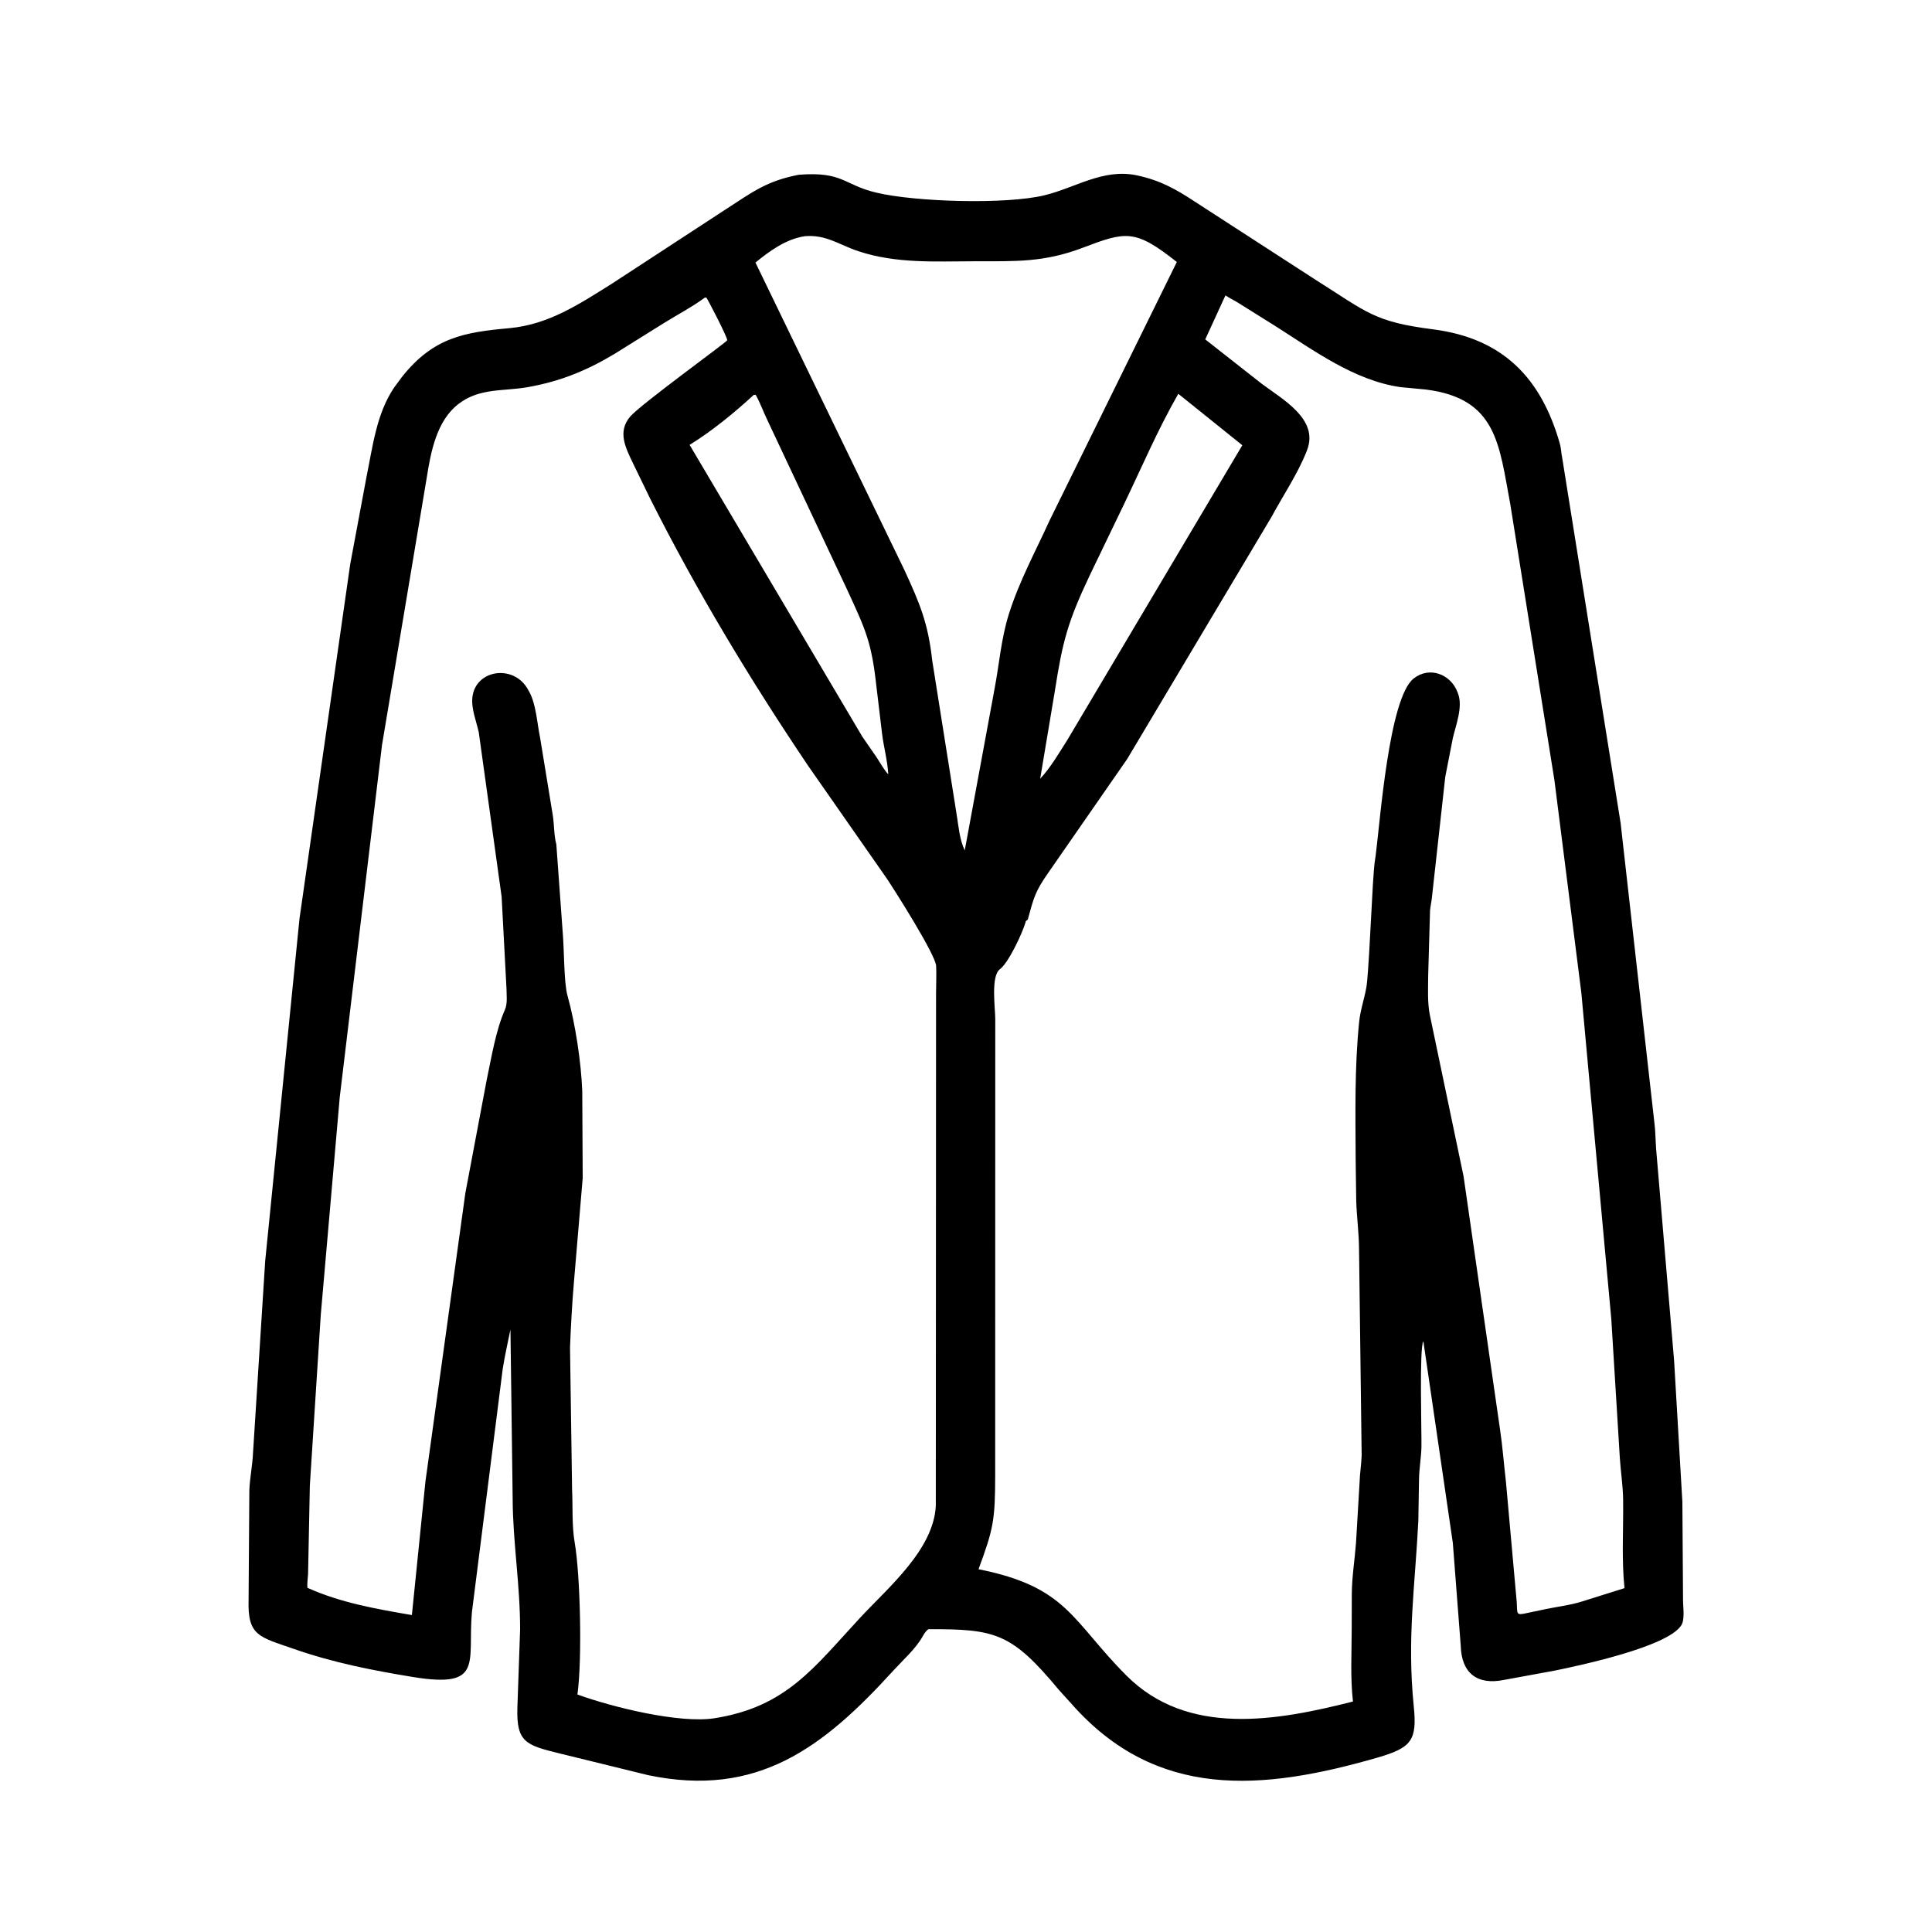 <svg width="48" height="48" viewBox="0 0 48 48" fill="none" xmlns="http://www.w3.org/2000/svg">
<path d="M26.631 42.342L26.306 41.983C25.129 40.565 24.729 40.472 23.063 40.477C23.004 40.525 22.972 40.572 22.934 40.637L22.92 40.661C22.746 40.969 22.431 41.246 22.193 41.507C20.453 43.42 18.818 44.672 16.102 44.103L13.901 43.563C13.069 43.359 12.829 43.286 12.854 42.434L12.922 40.487C12.924 39.382 12.741 38.306 12.737 37.244L12.682 33.03C12.613 33.374 12.55 33.64 12.491 34.001L11.725 40.05C11.613 41.297 12.033 41.954 10.262 41.665C9.25 41.5 8.272 41.306 7.301 40.967C6.445 40.667 6.15 40.651 6.176 39.755L6.195 37.02C6.208 36.713 6.272 36.41 6.286 36.101L6.589 31.324L7.441 22.823L8.701 14.016L9.107 11.841C9.261 11.09 9.352 10.283 9.79 9.631L9.984 9.368C10.766 8.381 11.534 8.255 12.656 8.153C13.632 8.064 14.392 7.555 15.204 7.047L18.029 5.202C18.705 4.766 19.038 4.5 19.843 4.342C20.948 4.256 20.955 4.591 21.767 4.785C22.737 5.018 24.993 5.085 25.953 4.851C26.723 4.663 27.41 4.181 28.242 4.356C28.808 4.475 29.207 4.693 29.686 5.01L32.697 6.959C33.966 7.76 34.141 7.996 35.602 8.182C37.347 8.406 38.29 9.396 38.753 11.019C38.787 11.138 38.787 11.26 38.813 11.379L40.264 20.45L41.104 27.903C41.131 28.113 41.13 28.334 41.146 28.547L41.593 33.81L41.798 37.312L41.815 39.789C41.818 39.949 41.86 40.24 41.772 40.379C41.434 40.916 39.25 41.377 38.637 41.504L37.367 41.737C36.707 41.872 36.312 41.574 36.292 40.894L36.095 38.332L35.363 33.324C35.258 33.468 35.324 35.64 35.315 35.963C35.307 36.227 35.259 36.488 35.255 36.75L35.238 37.787C35.158 39.403 34.954 40.694 35.124 42.388C35.21 43.237 35.075 43.421 34.217 43.669C31.349 44.496 28.734 44.716 26.631 42.342ZM19.996 5.868C19.528 5.94 19.13 6.229 18.769 6.523L22.465 14.152C22.849 14.987 23.057 15.469 23.16 16.405L23.773 20.271C23.818 20.554 23.844 20.87 23.969 21.127L24.705 17.138C24.826 16.51 24.87 15.881 25.062 15.266C25.318 14.449 25.728 13.697 26.081 12.922L29.238 6.509C28.198 5.687 27.979 5.746 26.899 6.156C25.932 6.523 25.235 6.49 24.222 6.491C23.244 6.493 22.269 6.554 21.326 6.241C20.846 6.082 20.528 5.824 19.996 5.868ZM30.446 7.339L29.944 8.432L31.343 9.531C31.853 9.917 32.779 10.411 32.471 11.19L32.457 11.227C32.233 11.787 31.875 12.314 31.589 12.845L28.004 18.858L26.043 21.685C25.715 22.154 25.685 22.3 25.535 22.844L25.486 22.887L25.475 22.927C25.388 23.214 25.051 23.926 24.844 24.078C24.61 24.251 24.728 25.046 24.727 25.327L24.725 36.65C24.724 37.766 24.681 37.989 24.311 38.987C26.523 39.426 26.628 40.267 27.983 41.626C29.509 43.157 31.727 42.753 33.614 42.274C33.545 41.672 33.583 41.039 33.583 40.434L33.585 39.623C33.586 39.187 33.657 38.763 33.69 38.328L33.778 36.836C33.784 36.608 33.823 36.385 33.83 36.158L33.765 31.04C33.763 30.631 33.707 30.237 33.695 29.829L33.681 28.808C33.676 27.666 33.652 26.524 33.768 25.386C33.798 25.093 33.896 24.82 33.946 24.534C33.98 24.339 33.998 23.911 34.016 23.68L34.109 21.977C34.127 21.739 34.136 21.491 34.178 21.256C34.29 20.401 34.508 17.341 35.122 16.857C35.517 16.546 36.044 16.748 36.214 17.203L36.222 17.225C36.353 17.557 36.17 18.013 36.095 18.34L35.907 19.301L35.57 22.348C35.559 22.44 35.536 22.529 35.529 22.622L35.483 24.225C35.482 24.548 35.461 24.885 35.521 25.203L36.362 29.226L37.267 35.508C37.332 35.943 37.364 36.383 37.415 36.819L37.683 39.806C37.703 40.097 37.649 40.143 37.95 40.073L38.391 39.98C38.697 39.916 39.014 39.881 39.313 39.786L40.36 39.457C40.285 38.734 40.336 37.982 40.326 37.254C40.321 36.911 40.268 36.575 40.245 36.234L40.032 32.768L39.288 24.666L38.619 19.383L37.523 12.528C37.244 11.052 37.197 9.901 35.426 9.678L34.795 9.618C33.646 9.454 32.636 8.703 31.681 8.098L30.757 7.52C30.655 7.457 30.544 7.405 30.446 7.339ZM17.51 7.395L17.489 7.41C17.173 7.642 16.811 7.828 16.478 8.037L15.27 8.791C14.575 9.208 13.921 9.475 13.114 9.618C12.507 9.726 11.914 9.632 11.39 10.037C10.843 10.459 10.702 11.236 10.6 11.881L9.49 18.516L8.441 27.258L7.97 32.66L7.698 36.906L7.654 39.105C7.648 39.217 7.628 39.337 7.637 39.448C8.457 39.819 9.353 39.975 10.233 40.126L10.57 36.806L11.561 29.645L12.093 26.825C12.213 26.263 12.314 25.609 12.547 25.081C12.612 24.935 12.585 24.709 12.583 24.551L12.463 22.28L11.895 18.195C11.835 17.917 11.704 17.609 11.737 17.321C11.815 16.628 12.781 16.491 13.125 17.145L13.146 17.181C13.322 17.496 13.344 17.975 13.42 18.336L13.735 20.262C13.771 20.497 13.761 20.749 13.822 20.979L13.978 23.133C14.019 23.587 14.008 24.41 14.098 24.732C14.295 25.435 14.438 26.388 14.466 27.107L14.477 29.268L14.255 31.903C14.215 32.368 14.18 33.001 14.162 33.475L14.213 36.998C14.234 37.438 14.204 37.897 14.279 38.331C14.416 39.119 14.468 41.229 14.346 42.099C15.219 42.417 16.885 42.826 17.753 42.689C19.541 42.407 20.223 41.427 21.372 40.19C22.06 39.448 23.198 38.502 23.25 37.408L23.256 24.679C23.256 24.454 23.269 24.222 23.258 23.999C23.245 23.722 22.25 22.155 22.042 21.841L20.082 19.032C18.642 16.895 17.314 14.694 16.155 12.392L15.729 11.515C15.55 11.139 15.331 10.733 15.655 10.352C15.915 10.046 18.048 8.505 18.067 8.455C18.087 8.404 17.591 7.449 17.549 7.393L17.51 7.395ZM18.729 9.809C18.247 10.253 17.692 10.708 17.133 11.053L21.426 18.305L21.773 18.807C21.867 18.949 21.955 19.113 22.069 19.239C22.051 18.903 21.955 18.558 21.914 18.223L21.774 17.051C21.653 15.947 21.506 15.647 21.051 14.659L19.072 10.452C18.97 10.242 18.89 10.015 18.776 9.811L18.729 9.809ZM29.275 9.784C28.769 10.664 28.361 11.62 27.922 12.535L27.073 14.297C26.524 15.457 26.399 15.94 26.208 17.164L25.843 19.347C26.101 19.073 26.311 18.707 26.515 18.389L30.865 11.062L29.275 9.784Z" fill="black"/>
</svg>
